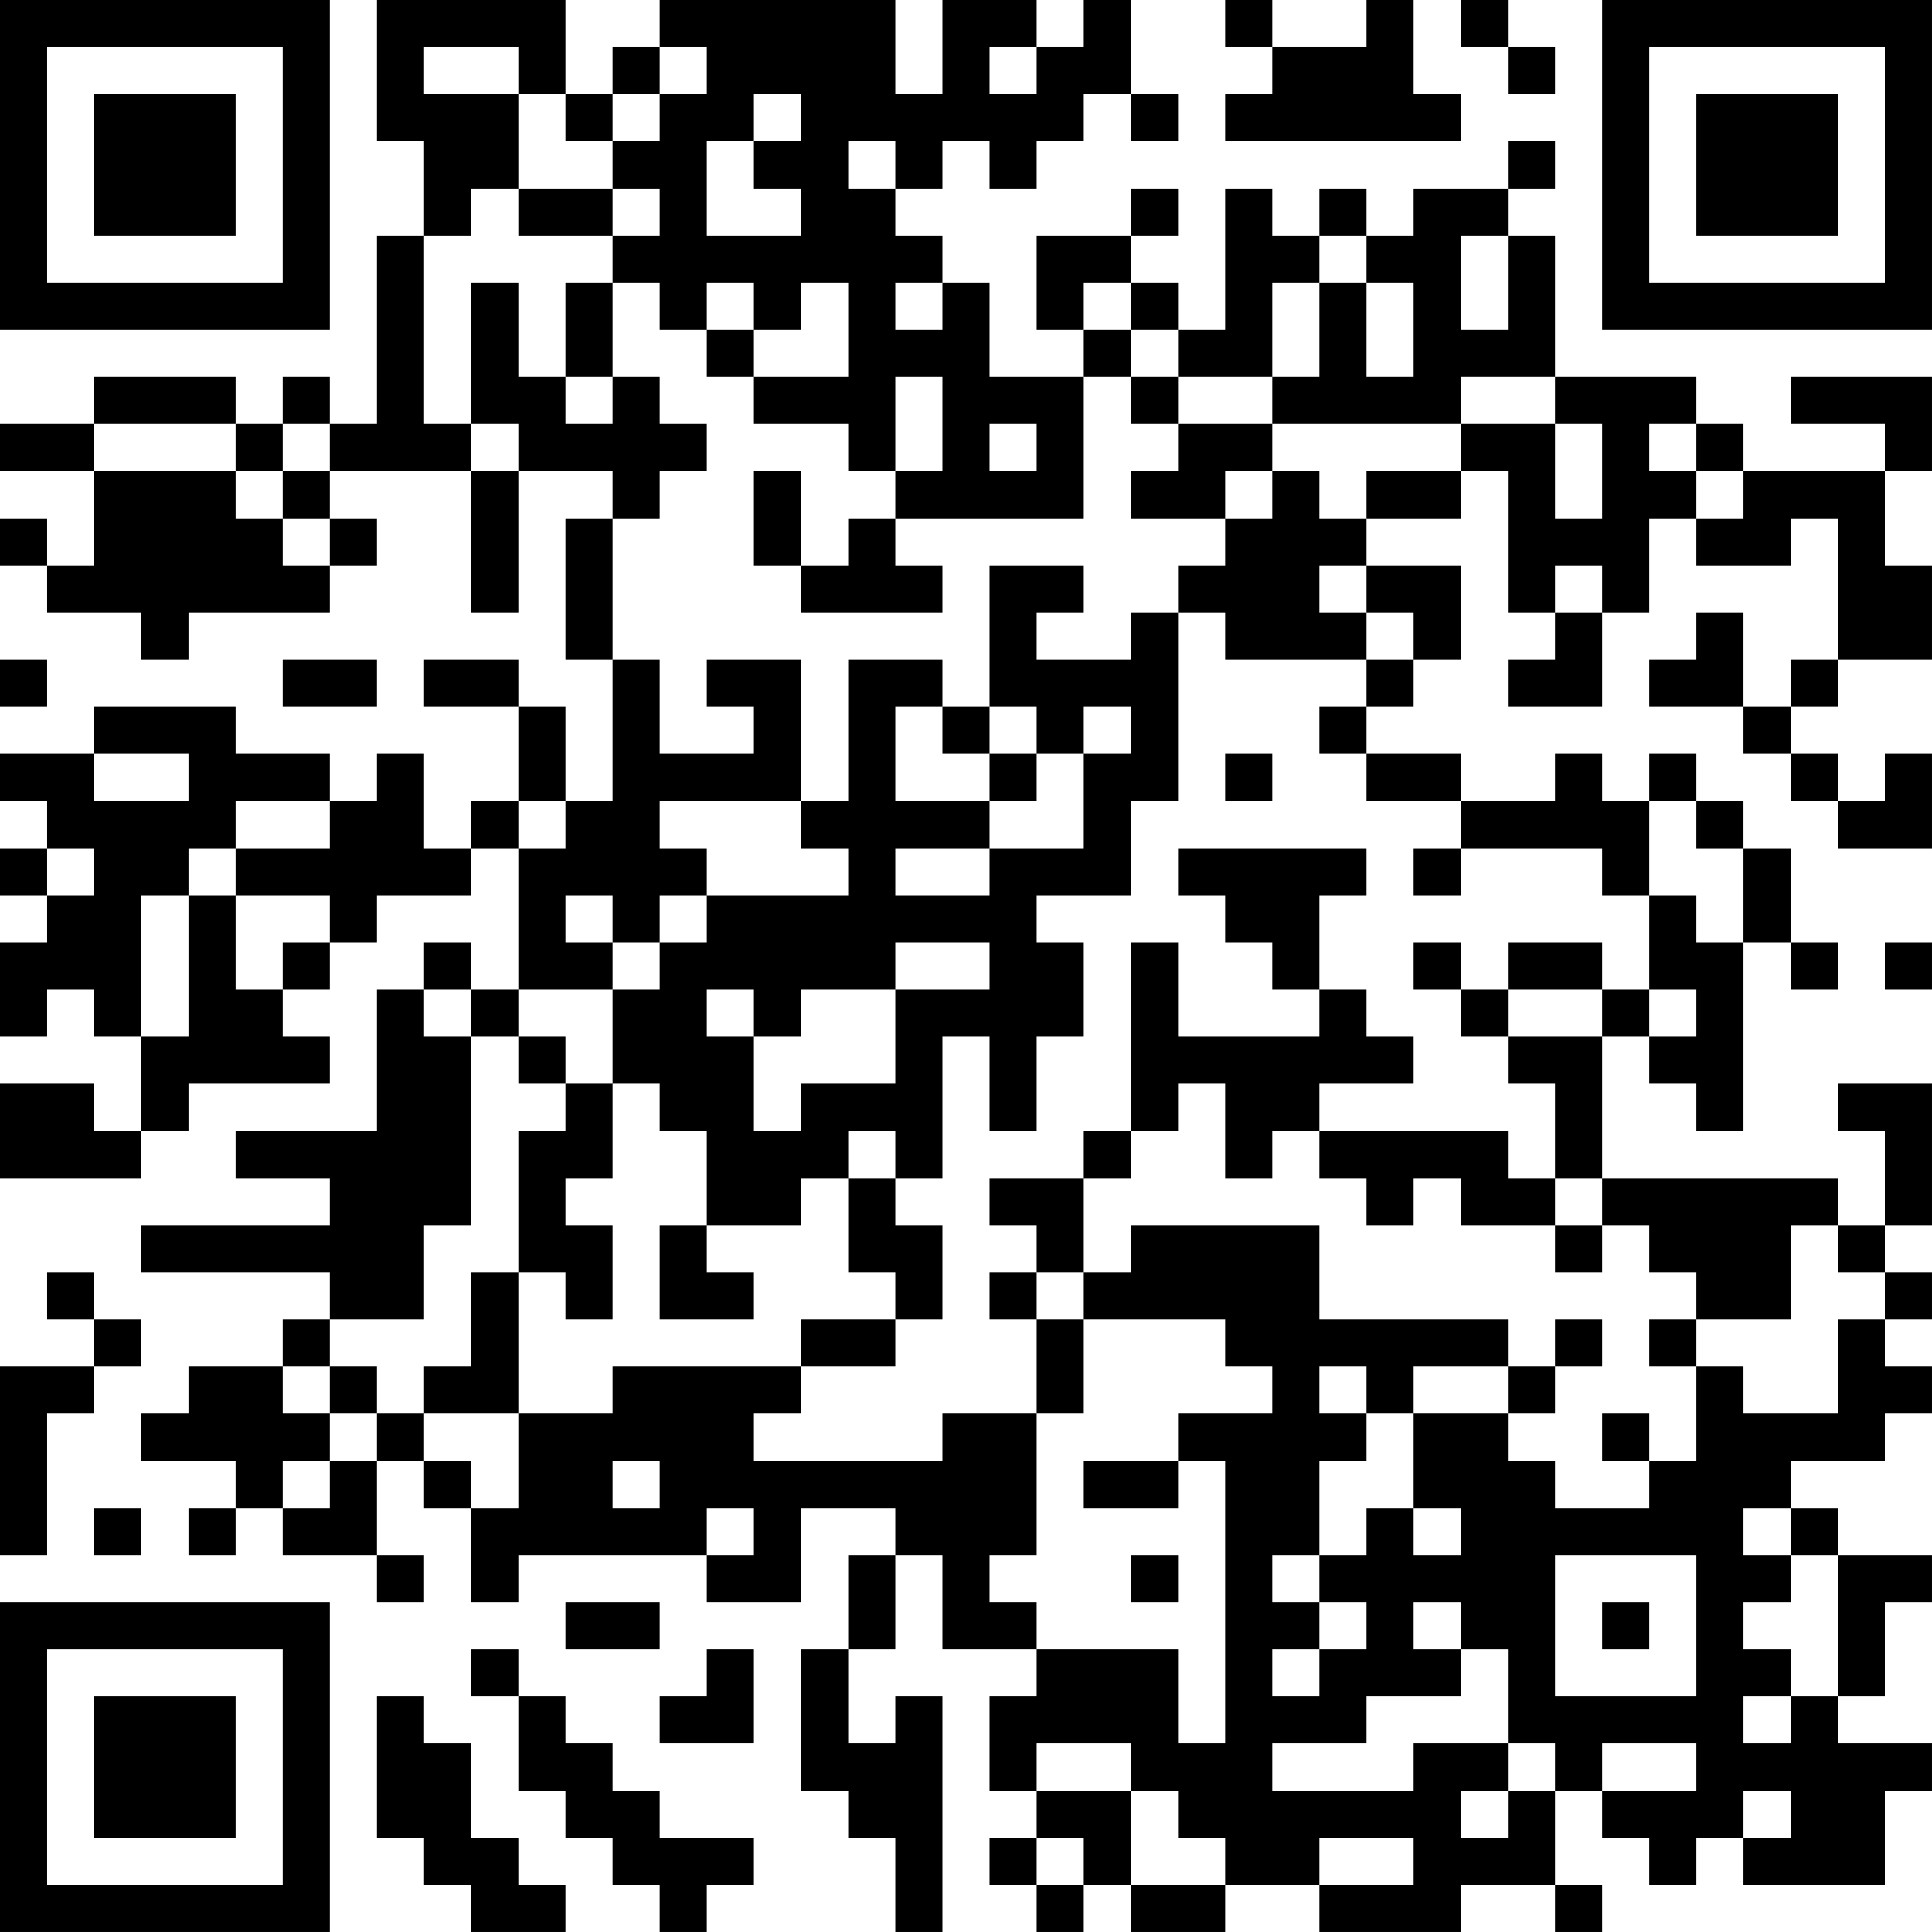 <?xml version="1.0" encoding="UTF-8"?>
<svg xmlns="http://www.w3.org/2000/svg" version="1.1" width="200" height="200" viewBox="0 0 200 200"><rect x="0" y="0" width="200" height="200" fill="#ffffff"/><g transform="scale(4.878)"><g transform="translate(0,0)"><path fill-rule="evenodd" d="M8 0L8 3L9 3L9 5L8 5L8 9L7 9L7 8L6 8L6 9L5 9L5 8L2 8L2 9L0 9L0 10L2 10L2 12L1 12L1 11L0 11L0 12L1 12L1 13L3 13L3 14L4 14L4 13L7 13L7 12L8 12L8 11L7 11L7 10L10 10L10 13L11 13L11 10L13 10L13 11L12 11L12 14L13 14L13 17L12 17L12 15L11 15L11 14L9 14L9 15L11 15L11 17L10 17L10 18L9 18L9 16L8 16L8 17L7 17L7 16L5 16L5 15L2 15L2 16L0 16L0 17L1 17L1 18L0 18L0 19L1 19L1 20L0 20L0 22L1 22L1 21L2 21L2 22L3 22L3 24L2 24L2 23L0 23L0 25L3 25L3 24L4 24L4 23L7 23L7 22L6 22L6 21L7 21L7 20L8 20L8 19L10 19L10 18L11 18L11 21L10 21L10 20L9 20L9 21L8 21L8 24L5 24L5 25L7 25L7 26L3 26L3 27L7 27L7 28L6 28L6 29L4 29L4 30L3 30L3 31L5 31L5 32L4 32L4 33L5 33L5 32L6 32L6 33L8 33L8 34L9 34L9 33L8 33L8 31L9 31L9 32L10 32L10 34L11 34L11 33L15 33L15 34L17 34L17 32L19 32L19 33L18 33L18 35L17 35L17 38L18 38L18 39L19 39L19 41L20 41L20 36L19 36L19 37L18 37L18 35L19 35L19 33L20 33L20 35L22 35L22 36L21 36L21 38L22 38L22 39L21 39L21 40L22 40L22 41L23 41L23 40L24 40L24 41L26 41L26 40L28 40L28 41L31 41L31 40L33 40L33 41L34 41L34 40L33 40L33 38L34 38L34 39L35 39L35 40L36 40L36 39L37 39L37 40L40 40L40 38L41 38L41 37L39 37L39 36L40 36L40 34L41 34L41 33L39 33L39 32L38 32L38 31L40 31L40 30L41 30L41 29L40 29L40 28L41 28L41 27L40 27L40 26L41 26L41 23L39 23L39 24L40 24L40 26L39 26L39 25L34 25L34 22L35 22L35 23L36 23L36 24L37 24L37 20L38 20L38 21L39 21L39 20L38 20L38 18L37 18L37 17L36 17L36 16L35 16L35 17L34 17L34 16L33 16L33 17L31 17L31 16L29 16L29 15L30 15L30 14L31 14L31 12L29 12L29 11L31 11L31 10L32 10L32 13L33 13L33 14L32 14L32 15L34 15L34 13L35 13L35 11L36 11L36 12L38 12L38 11L39 11L39 14L38 14L38 15L37 15L37 13L36 13L36 14L35 14L35 15L37 15L37 16L38 16L38 17L39 17L39 18L41 18L41 16L40 16L40 17L39 17L39 16L38 16L38 15L39 15L39 14L41 14L41 12L40 12L40 10L41 10L41 8L38 8L38 9L40 9L40 10L37 10L37 9L36 9L36 8L33 8L33 5L32 5L32 4L33 4L33 3L32 3L32 4L30 4L30 5L29 5L29 4L28 4L28 5L27 5L27 4L26 4L26 7L25 7L25 6L24 6L24 5L25 5L25 4L24 4L24 5L22 5L22 7L23 7L23 8L21 8L21 6L20 6L20 5L19 5L19 4L20 4L20 3L21 3L21 4L22 4L22 3L23 3L23 2L24 2L24 3L25 3L25 2L24 2L24 0L23 0L23 1L22 1L22 0L20 0L20 2L19 2L19 0L14 0L14 1L13 1L13 2L12 2L12 0ZM26 0L26 1L27 1L27 2L26 2L26 3L31 3L31 2L30 2L30 0L29 0L29 1L27 1L27 0ZM31 0L31 1L32 1L32 2L33 2L33 1L32 1L32 0ZM9 1L9 2L11 2L11 4L10 4L10 5L9 5L9 9L10 9L10 10L11 10L11 9L10 9L10 6L11 6L11 8L12 8L12 9L13 9L13 8L14 8L14 9L15 9L15 10L14 10L14 11L13 11L13 14L14 14L14 16L16 16L16 15L15 15L15 14L17 14L17 17L14 17L14 18L15 18L15 19L14 19L14 20L13 20L13 19L12 19L12 20L13 20L13 21L11 21L11 22L10 22L10 21L9 21L9 22L10 22L10 26L9 26L9 28L7 28L7 29L6 29L6 30L7 30L7 31L6 31L6 32L7 32L7 31L8 31L8 30L9 30L9 31L10 31L10 32L11 32L11 30L13 30L13 29L17 29L17 30L16 30L16 31L20 31L20 30L22 30L22 33L21 33L21 34L22 34L22 35L25 35L25 37L26 37L26 31L25 31L25 30L27 30L27 29L26 29L26 28L23 28L23 27L24 27L24 26L28 26L28 28L32 28L32 29L30 29L30 30L29 30L29 29L28 29L28 30L29 30L29 31L28 31L28 33L27 33L27 34L28 34L28 35L27 35L27 36L28 36L28 35L29 35L29 34L28 34L28 33L29 33L29 32L30 32L30 33L31 33L31 32L30 32L30 30L32 30L32 31L33 31L33 32L35 32L35 31L36 31L36 29L37 29L37 30L39 30L39 28L40 28L40 27L39 27L39 26L38 26L38 28L36 28L36 27L35 27L35 26L34 26L34 25L33 25L33 23L32 23L32 22L34 22L34 21L35 21L35 22L36 22L36 21L35 21L35 19L36 19L36 20L37 20L37 18L36 18L36 17L35 17L35 19L34 19L34 18L31 18L31 17L29 17L29 16L28 16L28 15L29 15L29 14L30 14L30 13L29 13L29 12L28 12L28 13L29 13L29 14L26 14L26 13L25 13L25 12L26 12L26 11L27 11L27 10L28 10L28 11L29 11L29 10L31 10L31 9L33 9L33 11L34 11L34 9L33 9L33 8L31 8L31 9L27 9L27 8L28 8L28 6L29 6L29 8L30 8L30 6L29 6L29 5L28 5L28 6L27 6L27 8L25 8L25 7L24 7L24 6L23 6L23 7L24 7L24 8L23 8L23 11L19 11L19 10L20 10L20 8L19 8L19 10L18 10L18 9L16 9L16 8L18 8L18 6L17 6L17 7L16 7L16 6L15 6L15 7L14 7L14 6L13 6L13 5L14 5L14 4L13 4L13 3L14 3L14 2L15 2L15 1L14 1L14 2L13 2L13 3L12 3L12 2L11 2L11 1ZM21 1L21 2L22 2L22 1ZM16 2L16 3L15 3L15 5L17 5L17 4L16 4L16 3L17 3L17 2ZM18 3L18 4L19 4L19 3ZM11 4L11 5L13 5L13 4ZM31 5L31 7L32 7L32 5ZM12 6L12 8L13 8L13 6ZM19 6L19 7L20 7L20 6ZM15 7L15 8L16 8L16 7ZM24 8L24 9L25 9L25 10L24 10L24 11L26 11L26 10L27 10L27 9L25 9L25 8ZM2 9L2 10L5 10L5 11L6 11L6 12L7 12L7 11L6 11L6 10L7 10L7 9L6 9L6 10L5 10L5 9ZM21 9L21 10L22 10L22 9ZM35 9L35 10L36 10L36 11L37 11L37 10L36 10L36 9ZM16 10L16 12L17 12L17 13L20 13L20 12L19 12L19 11L18 11L18 12L17 12L17 10ZM21 12L21 15L20 15L20 14L18 14L18 17L17 17L17 18L18 18L18 19L15 19L15 20L14 20L14 21L13 21L13 23L12 23L12 22L11 22L11 23L12 23L12 24L11 24L11 27L10 27L10 29L9 29L9 30L11 30L11 27L12 27L12 28L13 28L13 26L12 26L12 25L13 25L13 23L14 23L14 24L15 24L15 26L14 26L14 28L16 28L16 27L15 27L15 26L17 26L17 25L18 25L18 27L19 27L19 28L17 28L17 29L19 29L19 28L20 28L20 26L19 26L19 25L20 25L20 22L21 22L21 24L22 24L22 22L23 22L23 20L22 20L22 19L24 19L24 17L25 17L25 13L24 13L24 14L22 14L22 13L23 13L23 12ZM33 12L33 13L34 13L34 12ZM0 14L0 15L1 15L1 14ZM6 14L6 15L8 15L8 14ZM19 15L19 17L21 17L21 18L19 18L19 19L21 19L21 18L23 18L23 16L24 16L24 15L23 15L23 16L22 16L22 15L21 15L21 16L20 16L20 15ZM2 16L2 17L4 17L4 16ZM21 16L21 17L22 17L22 16ZM26 16L26 17L27 17L27 16ZM5 17L5 18L4 18L4 19L3 19L3 22L4 22L4 19L5 19L5 21L6 21L6 20L7 20L7 19L5 19L5 18L7 18L7 17ZM11 17L11 18L12 18L12 17ZM1 18L1 19L2 19L2 18ZM25 18L25 19L26 19L26 20L27 20L27 21L28 21L28 22L25 22L25 20L24 20L24 24L23 24L23 25L21 25L21 26L22 26L22 27L21 27L21 28L22 28L22 30L23 30L23 28L22 28L22 27L23 27L23 25L24 25L24 24L25 24L25 23L26 23L26 25L27 25L27 24L28 24L28 25L29 25L29 26L30 26L30 25L31 25L31 26L33 26L33 27L34 27L34 26L33 26L33 25L32 25L32 24L28 24L28 23L30 23L30 22L29 22L29 21L28 21L28 19L29 19L29 18ZM30 18L30 19L31 19L31 18ZM19 20L19 21L17 21L17 22L16 22L16 21L15 21L15 22L16 22L16 24L17 24L17 23L19 23L19 21L21 21L21 20ZM30 20L30 21L31 21L31 22L32 22L32 21L34 21L34 20L32 20L32 21L31 21L31 20ZM40 20L40 21L41 21L41 20ZM18 24L18 25L19 25L19 24ZM1 27L1 28L2 28L2 29L0 29L0 33L1 33L1 30L2 30L2 29L3 29L3 28L2 28L2 27ZM33 28L33 29L32 29L32 30L33 30L33 29L34 29L34 28ZM35 28L35 29L36 29L36 28ZM7 29L7 30L8 30L8 29ZM34 30L34 31L35 31L35 30ZM13 31L13 32L14 32L14 31ZM23 31L23 32L25 32L25 31ZM2 32L2 33L3 33L3 32ZM15 32L15 33L16 33L16 32ZM37 32L37 33L38 33L38 34L37 34L37 35L38 35L38 36L37 36L37 37L38 37L38 36L39 36L39 33L38 33L38 32ZM24 33L24 34L25 34L25 33ZM33 33L33 36L36 36L36 33ZM12 34L12 35L14 35L14 34ZM30 34L30 35L31 35L31 36L29 36L29 37L27 37L27 38L30 38L30 37L32 37L32 38L31 38L31 39L32 39L32 38L33 38L33 37L32 37L32 35L31 35L31 34ZM34 34L34 35L35 35L35 34ZM10 35L10 36L11 36L11 38L12 38L12 39L13 39L13 40L14 40L14 41L15 41L15 40L16 40L16 39L14 39L14 38L13 38L13 37L12 37L12 36L11 36L11 35ZM15 35L15 36L14 36L14 37L16 37L16 35ZM8 36L8 39L9 39L9 40L10 40L10 41L12 41L12 40L11 40L11 39L10 39L10 37L9 37L9 36ZM22 37L22 38L24 38L24 40L26 40L26 39L25 39L25 38L24 38L24 37ZM34 37L34 38L36 38L36 37ZM37 38L37 39L38 39L38 38ZM22 39L22 40L23 40L23 39ZM28 39L28 40L30 40L30 39ZM0 0L0 7L7 7L7 0ZM1 1L1 6L6 6L6 1ZM2 2L2 5L5 5L5 2ZM34 0L34 7L41 7L41 0ZM35 1L35 6L40 6L40 1ZM36 2L36 5L39 5L39 2ZM0 34L0 41L7 41L7 34ZM1 35L1 40L6 40L6 35ZM2 36L2 39L5 39L5 36Z" fill="#000000"/></g></g></svg>

